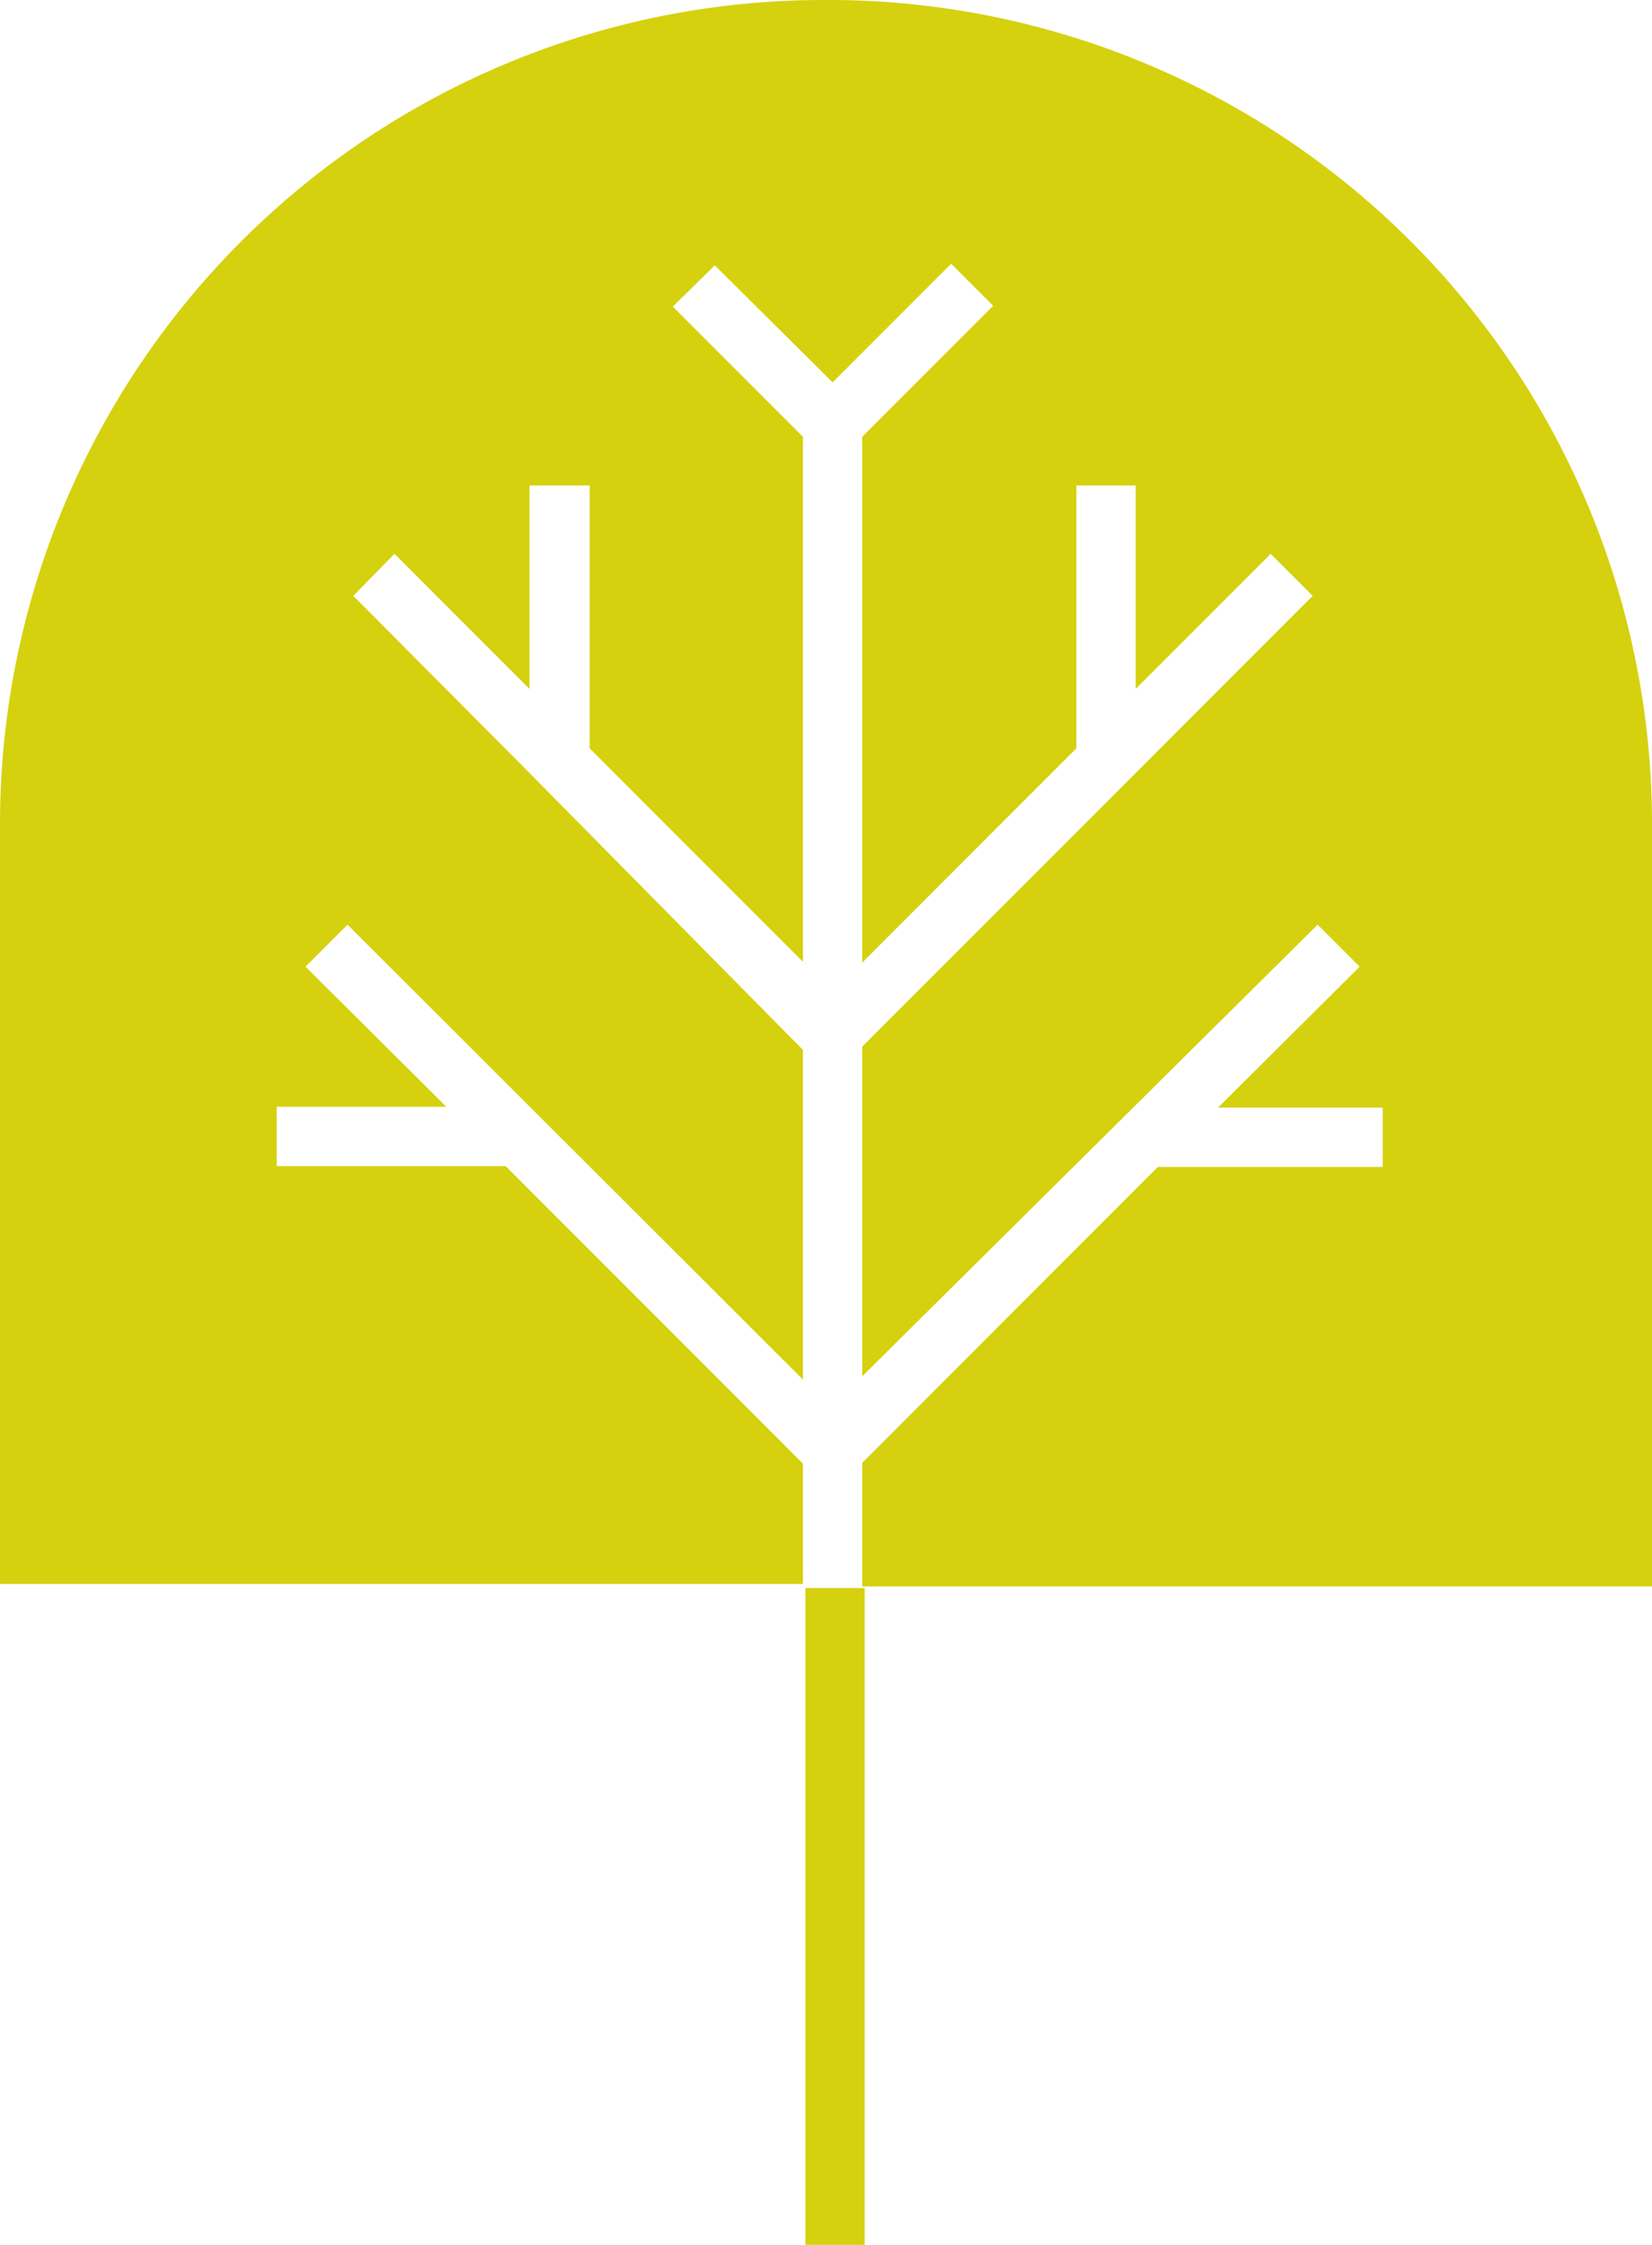 <svg viewBox="0 0 20.06 27.24" xmlns="http://www.w3.org/2000/svg"><g fill="#d5d10e"><path d="m10 0a10 10 0 0 0 -10 10v9.22h9.75v-1.46l-3.61-3.61h-2.78v-.72h2.06l-1.71-1.7.51-.51 5.53 5.52v-4l-3.35-3.39-2.11-2.12.5-.51 1.64 1.64v-2.47h.73v3.19l2.59 2.59v-6.37l-1.58-1.58.51-.5 1.43 1.42 1.44-1.44.51.51-1.59 1.59v6.38l2.6-2.6v-3.19h.72v2.47l1.64-1.64.51.51-5.47 5.47v4l5.53-5.48.51.51-1.72 1.71h2v.72h-2.73l-3.59 3.59v1.5h9.59v-9.25a10 10 0 0 0 -10.06-10z"/><path d="m9.78 19.27h.72v7.97h-.72z"/></g></svg>